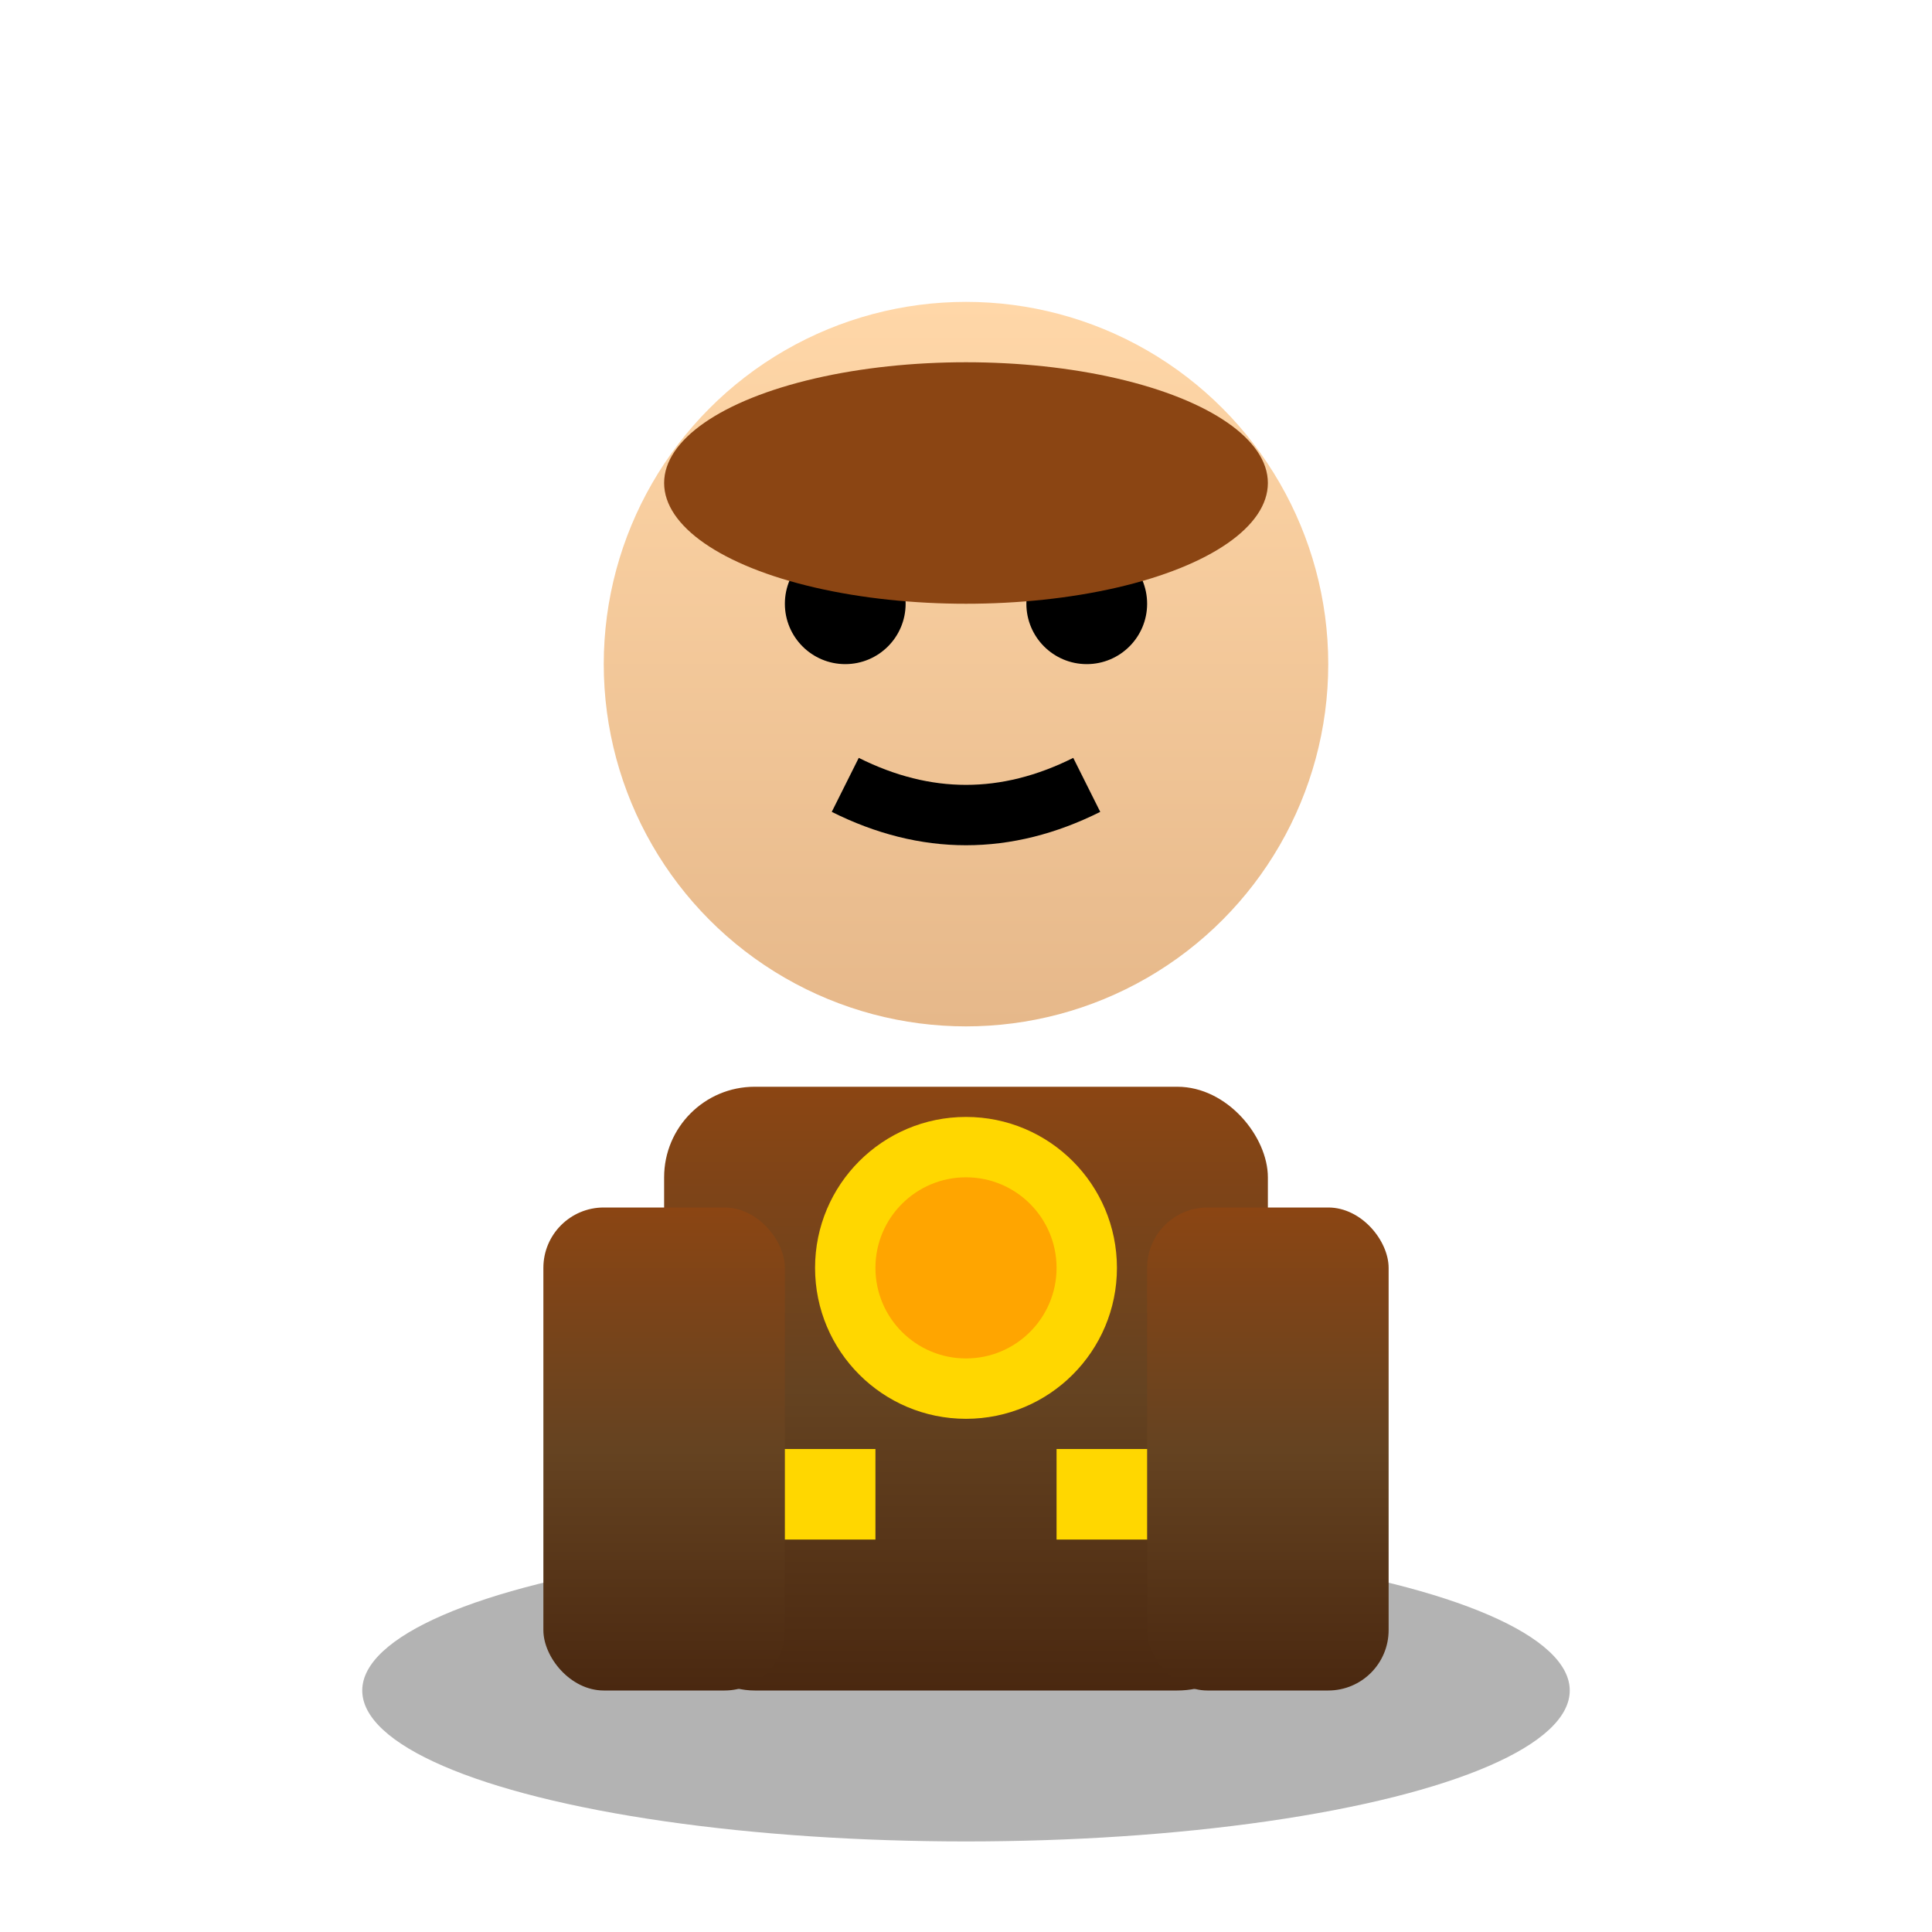 <svg viewBox="0 0 64 64" xmlns="http://www.w3.org/2000/svg">
  <defs>
    <linearGradient id="skinGrad" x1="0%" y1="0%" x2="0%" y2="100%">
      <stop offset="0%" style="stop-color:#FFD7A8"/>
      <stop offset="100%" style="stop-color:#E6B88A"/>
    </linearGradient>
    <linearGradient id="armorGrad" x1="0%" y1="0%" x2="0%" y2="100%">
      <stop offset="0%" style="stop-color:#8B4513"/>
      <stop offset="50%" style="stop-color:#654321"/>
      <stop offset="100%" style="stop-color:#4A2810"/>
    </linearGradient>
    <filter id="shadow3d"><feDropShadow dx="2" dy="4" stdDeviation="3" flood-opacity="0.5"/></filter>
  </defs>
  <ellipse cx="32" cy="56" rx="20" ry="5" fill="#000" opacity="0.3"/>
  <rect x="22" y="36" width="20" height="20" rx="3" fill="url(#armorGrad)" filter="url(#shadow3d)"/>
  <circle cx="32" cy="22" r="12" fill="url(#skinGrad)" filter="url(#shadow3d)"/>
  <circle cx="28" cy="20" r="2" fill="#000"/>
  <circle cx="36" cy="20" r="2" fill="#000"/>
  <path d="M 28 26 Q 32 28 36 26" stroke="#000" stroke-width="2" fill="none"/>
  <ellipse cx="32" cy="16" rx="10" ry="4" fill="#8B4513"/>
  <rect x="18" y="40" width="8" height="16" rx="2" fill="url(#armorGrad)" filter="url(#shadow3d)"/>
  <rect x="38" y="40" width="8" height="16" rx="2" fill="url(#armorGrad)" filter="url(#shadow3d)"/>
  <circle cx="32" cy="42" r="5" fill="#FFD700" filter="url(#shadow3d)"/>
  <circle cx="32" cy="42" r="3" fill="#FFA500"/>
  <rect x="26" y="48" width="3" height="3" fill="#FFD700"/>
  <rect x="35" y="48" width="3" height="3" fill="#FFD700"/>
</svg>